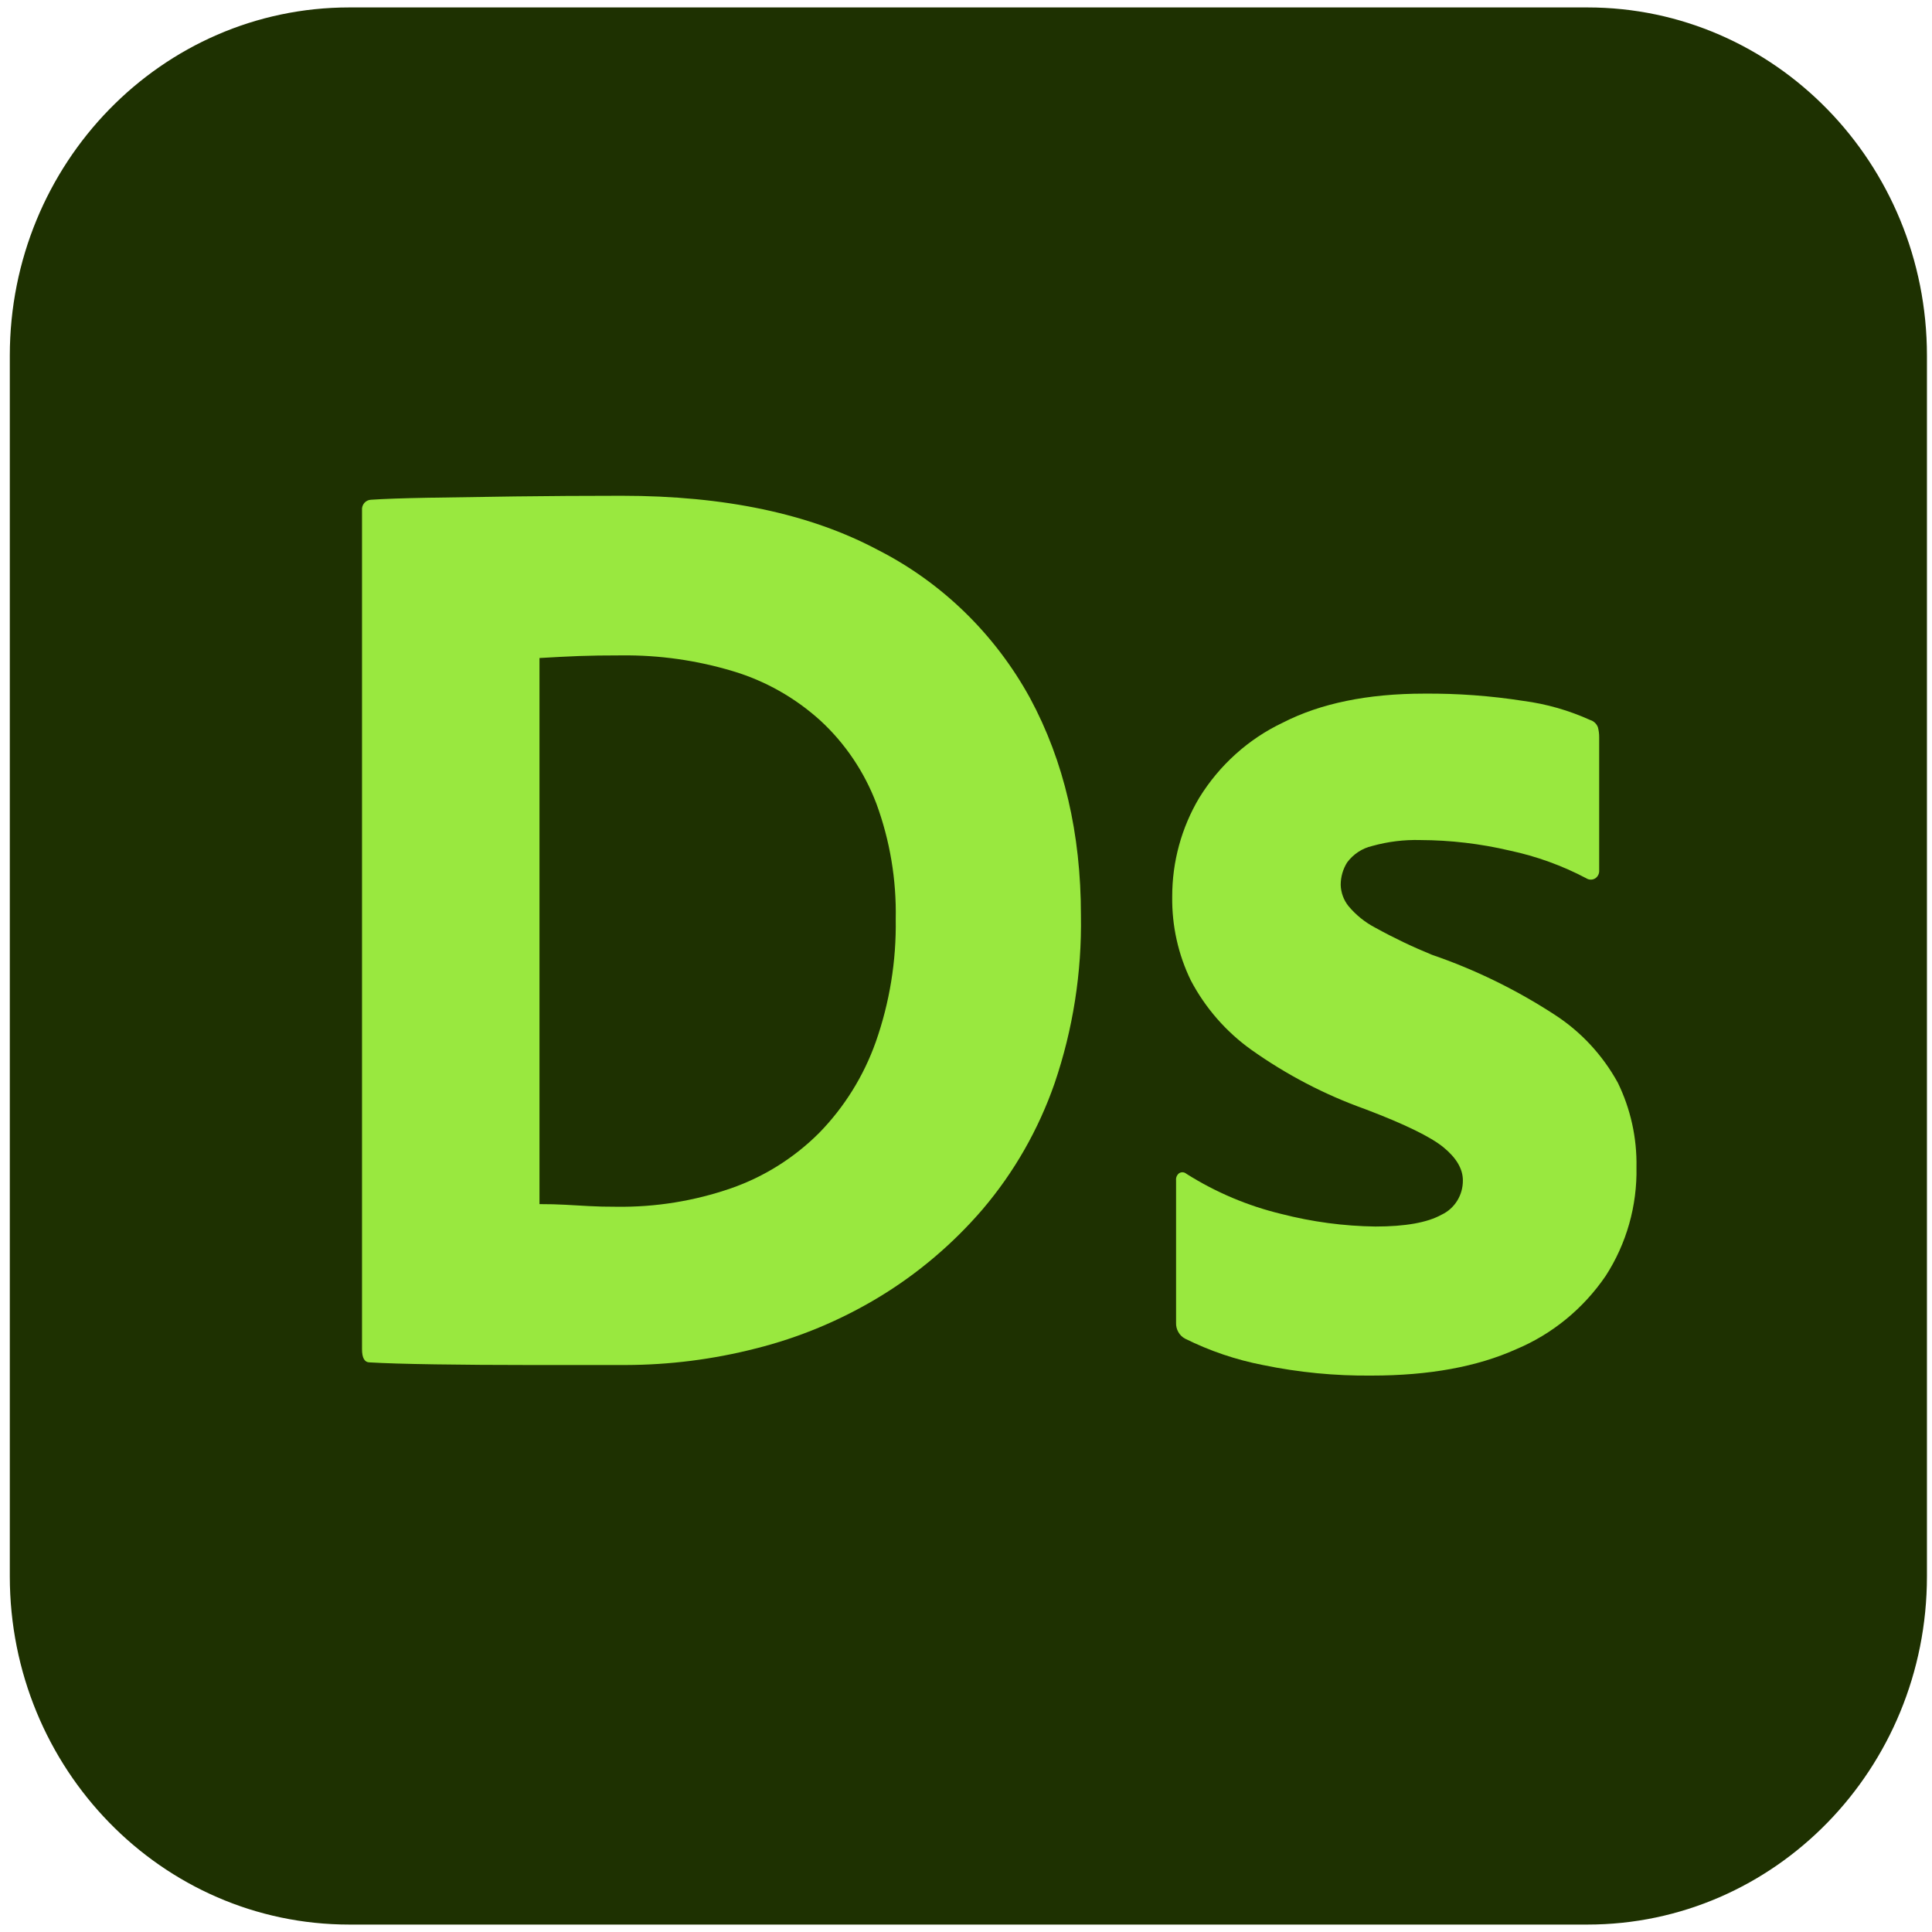 <svg width="105" height="105" viewBox="0 0 105 105" fill="none" xmlns="http://www.w3.org/2000/svg">
<path d="M86.274 0.404H18.984C8.794 0.404 0.533 8.877 0.533 19.328V85.672C0.533 96.124 8.794 104.596 18.984 104.596H86.274C96.464 104.596 104.725 96.124 104.725 85.672V19.328C104.725 8.877 96.464 0.404 86.274 0.404Z" fill="#1E3101"/>
<path d="M19.675 73.326V27.733C19.668 27.662 19.675 27.59 19.696 27.522C19.718 27.454 19.752 27.391 19.798 27.337C19.844 27.284 19.9 27.24 19.963 27.21C20.026 27.179 20.094 27.162 20.164 27.16C20.863 27.112 21.888 27.077 23.239 27.052C24.59 27.028 26.174 27.005 27.992 26.98C29.809 26.957 31.743 26.945 33.793 26.944C39.385 26.944 44.021 27.924 47.703 29.884C51.191 31.656 54.078 34.467 55.985 37.948C57.825 41.366 58.746 45.297 58.746 49.741C58.799 52.851 58.314 55.945 57.313 58.881C56.438 61.394 55.11 63.717 53.399 65.727C51.78 67.61 49.881 69.219 47.773 70.495C45.682 71.759 43.421 72.701 41.063 73.29C38.753 73.88 36.383 74.18 34.003 74.186H28.796C26.955 74.186 25.242 74.174 23.659 74.15C22.074 74.126 20.886 74.09 20.094 74.043C19.814 74.043 19.675 73.804 19.675 73.326ZM29.32 35.762V65.441C29.832 65.441 30.298 65.452 30.718 65.476C31.137 65.501 31.568 65.525 32.011 65.548C32.453 65.573 32.954 65.585 33.514 65.584C35.628 65.612 37.731 65.273 39.734 64.58C41.529 63.955 43.165 62.926 44.522 61.569C45.888 60.171 46.938 58.483 47.598 56.623C48.349 54.486 48.717 52.227 48.681 49.956C48.724 47.816 48.368 45.687 47.633 43.683C46.977 41.955 45.936 40.408 44.592 39.167C43.22 37.923 41.597 37.005 39.84 36.479C37.877 35.888 35.839 35.598 33.793 35.619C32.861 35.619 32.08 35.63 31.452 35.654C30.823 35.679 30.112 35.715 29.32 35.762V35.762Z" fill="#99E83F"/>
<path d="M86.214 47.734C84.9 47.041 83.501 46.535 82.055 46.228C80.461 45.853 78.832 45.661 77.197 45.655C76.313 45.63 75.43 45.739 74.576 45.977C74.033 46.101 73.55 46.419 73.213 46.873C72.985 47.237 72.864 47.66 72.864 48.092C72.876 48.511 73.024 48.915 73.283 49.239C73.691 49.729 74.19 50.131 74.751 50.422C75.747 50.972 76.774 51.463 77.826 51.892C80.172 52.697 82.413 53.792 84.501 55.153C85.923 56.074 87.1 57.343 87.926 58.845C88.62 60.268 88.968 61.842 88.939 63.433C88.981 65.534 88.396 67.597 87.262 69.347C86.048 71.124 84.362 72.505 82.404 73.326C80.283 74.281 77.662 74.76 74.541 74.76C72.558 74.78 70.579 74.588 68.635 74.186C67.17 73.902 65.748 73.42 64.406 72.753C64.253 72.672 64.126 72.548 64.04 72.395C63.953 72.243 63.91 72.069 63.917 71.892V64.15C63.908 64.074 63.92 63.998 63.951 63.928C63.982 63.859 64.031 63.799 64.092 63.756C64.152 63.721 64.221 63.706 64.289 63.712C64.358 63.719 64.423 63.746 64.476 63.792C66.074 64.801 67.821 65.54 69.648 65.978C71.318 66.407 73.03 66.636 74.751 66.659C76.381 66.659 77.581 66.444 78.35 66.014C78.698 65.851 78.991 65.588 79.196 65.257C79.401 64.926 79.508 64.542 79.504 64.15C79.504 63.53 79.154 62.932 78.455 62.358C77.756 61.784 76.335 61.091 74.192 60.279C71.997 59.495 69.916 58.41 68.006 57.053C66.639 56.078 65.514 54.79 64.721 53.289C64.033 51.877 63.686 50.316 63.707 48.737C63.703 46.84 64.211 44.98 65.175 43.361C66.274 41.578 67.852 40.159 69.718 39.275C71.768 38.224 74.331 37.698 77.407 37.697C79.208 37.683 81.008 37.814 82.789 38.092C84.043 38.257 85.267 38.607 86.423 39.131C86.518 39.159 86.605 39.209 86.678 39.278C86.751 39.346 86.807 39.431 86.843 39.525C86.89 39.7 86.913 39.881 86.912 40.063V47.303C86.917 47.388 86.901 47.472 86.864 47.547C86.827 47.623 86.772 47.687 86.703 47.734C86.63 47.781 86.545 47.806 86.458 47.806C86.372 47.806 86.287 47.781 86.214 47.734V47.734Z" fill="#99E83F"/>
</svg>
